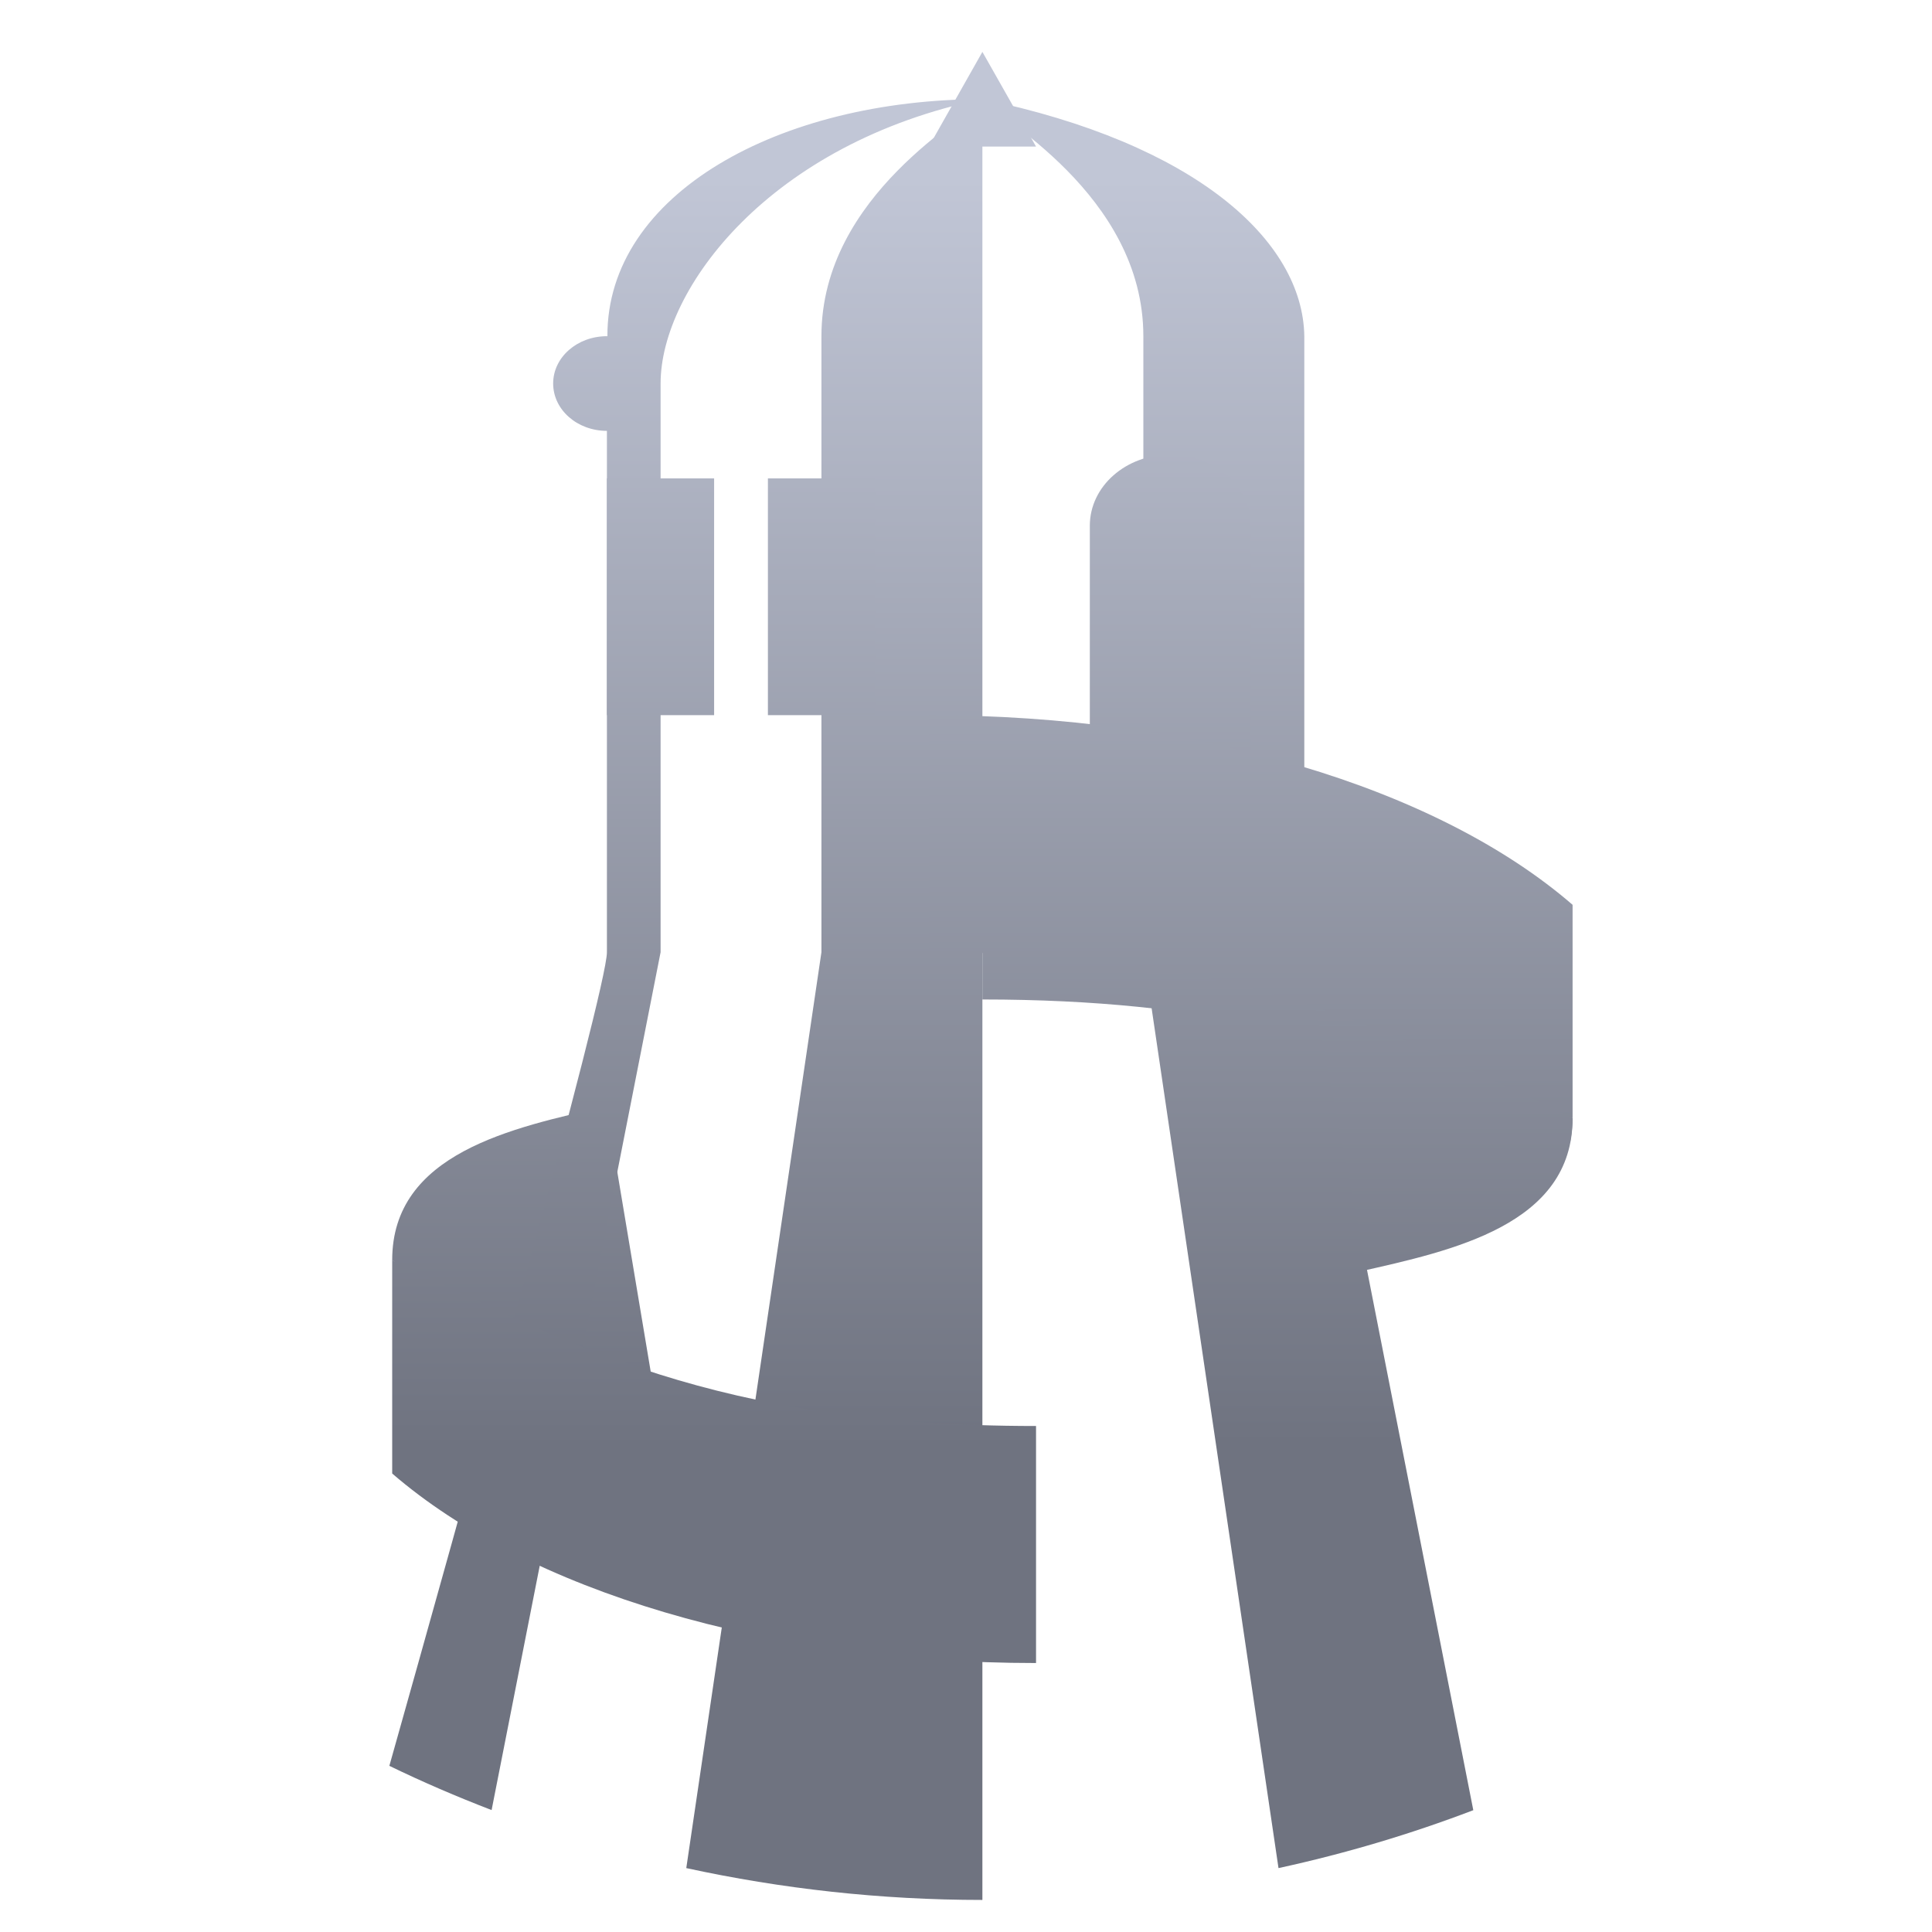 <svg xmlns="http://www.w3.org/2000/svg" xmlns:xlink="http://www.w3.org/1999/xlink" width="64" height="64" viewBox="0 0 64 64" version="1.1"><defs><linearGradient id="linear0" gradientUnits="userSpaceOnUse" x1="0" y1="0" x2="0" y2="1" gradientTransform="matrix(74.639,0,0,42.264,-4.775,5.7)"><stop offset="0" style="stop-color:#c1c6d6;stop-opacity:1;"/><stop offset="1" style="stop-color:#6f7380;stop-opacity:1;"/></linearGradient><linearGradient id="linear1" gradientUnits="userSpaceOnUse" x1="0" y1="0" x2="0" y2="1" gradientTransform="matrix(74.639,0,0,42.264,-4.775,5.7)"><stop offset="0" style="stop-color:#c1c6d6;stop-opacity:1;"/><stop offset="1" style="stop-color:#6f7380;stop-opacity:1;"/></linearGradient><linearGradient id="linear2" gradientUnits="userSpaceOnUse" x1="0" y1="0" x2="0" y2="1" gradientTransform="matrix(74.639,0,0,42.264,-4.775,5.7)"><stop offset="0" style="stop-color:#c1c6d6;stop-opacity:1;"/><stop offset="1" style="stop-color:#6f7380;stop-opacity:1;"/></linearGradient><linearGradient id="linear3" gradientUnits="userSpaceOnUse" x1="0" y1="0" x2="0" y2="1" gradientTransform="matrix(74.639,0,0,42.264,-4.775,5.7)"><stop offset="0" style="stop-color:#c1c6d6;stop-opacity:1;"/><stop offset="1" style="stop-color:#6f7380;stop-opacity:1;"/></linearGradient><linearGradient id="linear4" gradientUnits="userSpaceOnUse" x1="0" y1="0" x2="0" y2="1" gradientTransform="matrix(74.639,0,0,42.264,-4.775,5.7)"><stop offset="0" style="stop-color:#c1c6d6;stop-opacity:1;"/><stop offset="1" style="stop-color:#6f7380;stop-opacity:1;"/></linearGradient><linearGradient id="linear5" gradientUnits="userSpaceOnUse" x1="0" y1="0" x2="0" y2="1" gradientTransform="matrix(74.639,0,0,42.264,-4.775,5.7)"><stop offset="0" style="stop-color:#c1c6d6;stop-opacity:1;"/><stop offset="1" style="stop-color:#6f7380;stop-opacity:1;"/></linearGradient><linearGradient id="linear6" gradientUnits="userSpaceOnUse" x1="0" y1="0" x2="0" y2="1" gradientTransform="matrix(74.639,0,0,42.264,-4.775,5.7)"><stop offset="0" style="stop-color:#c1c6d6;stop-opacity:1;"/><stop offset="1" style="stop-color:#6f7380;stop-opacity:1;"/></linearGradient><linearGradient id="linear7" gradientUnits="userSpaceOnUse" x1="0" y1="0" x2="0" y2="1" gradientTransform="matrix(74.639,0,0,42.264,-4.775,5.7)"><stop offset="0" style="stop-color:#c1c6d6;stop-opacity:1;"/><stop offset="1" style="stop-color:#6f7380;stop-opacity:1;"/></linearGradient></defs><g id="surface1"><path style=" stroke:none;fill-rule:nonzero;fill:url(#linear0);" d="M 32.543 25.266 L 32.543 33.109 C 40.074 33.109 44.676 34.48 48.793 36.25 L 48.828 36.25 L 48.828 36.266 L 52.023 37.789 C 52.062 37.547 52.094 37.305 52.094 37.039 L 51.766 36.816 L 50.32 36.012 L 50.32 29.164 C 45.73 26.707 39.434 25.266 32.543 25.266 Z M 32.543 25.266 "/><path style=" stroke:none;fill-rule:nonzero;fill:url(#linear1);" d="M 30.77 4.855 L 32.543 1.719 L 34.32 4.855 Z M 30.77 4.855 "/><path style=" stroke:none;fill-rule:nonzero;fill:url(#linear2);" d="M 12.992 41.746 C 12.988 38.207 16.957 37.355 20.086 36.652 L 21.938 47.723 Z M 12.992 41.746 "/><path style=" stroke:none;fill-rule:nonzero;fill:url(#linear3);" d="M 52.094 37.039 C 52.102 40.574 48.133 41.426 45.004 42.129 L 43.148 31.062 "/><path style=" stroke:none;fill-rule:nonzero;fill:url(#linear4);" d="M 32.543 3.285 C 32.918 3.832 37.875 6.426 37.875 11.137 L 37.875 31.543 L 42.352 61.883 C 44.582 61.398 46.738 60.754 48.805 59.965 L 43.211 31.531 L 43.207 31.531 L 43.207 11.137 C 43.16 7.965 39.59 4.742 32.543 3.285 Z M 32.543 3.285 C 32.168 3.832 27.211 6.426 27.211 11.137 L 27.211 31.543 L 22.734 61.883 C 25.879 62.566 29.16 62.938 32.543 62.938 Z M 32.543 3.285 C 25.812 3.289 20.105 6.426 20.121 11.137 L 20.105 11.137 C 19.121 11.137 18.324 11.836 18.324 12.703 C 18.324 13.574 19.121 14.273 20.105 14.273 L 20.105 31.531 L 20.102 31.531 L 20.105 31.543 C 20.105 32.816 15.109 50.645 12.898 58.496 C 14 59.031 15.129 59.516 16.285 59.961 L 21.883 31.543 L 21.883 12.703 C 21.883 9.562 25.504 4.738 32.543 3.285 Z M 32.543 3.285 "/><path style=" stroke:none;fill-rule:nonzero;fill:url(#linear5);" d="M 38.766 15.059 C 37.293 15.059 36.102 16.113 36.102 17.414 L 36.102 25.266 L 41.434 25.266 L 41.434 17.414 C 41.434 16.113 40.234 15.059 38.766 15.059 Z M 20.105 15.848 L 20.105 23.691 L 23.656 23.691 L 23.656 15.848 Z M 25.438 15.848 L 25.438 23.691 L 28.988 23.691 L 28.988 15.848 Z M 25.438 15.848 "/><path style=" stroke:none;fill-rule:nonzero;fill:url(#linear6);" d="M 52.094 37.039 L 52.094 29.973 C 47.602 26.086 39.652 23.691 30.77 23.691 L 30.77 31.543 C 41.434 31.543 46.254 34.266 52.094 37.039 Z M 52.094 37.039 "/><path style=" stroke:none;fill-rule:nonzero;fill:url(#linear7);" d="M 12.992 41.746 L 12.992 48.812 C 17.488 52.695 25.438 55.09 34.32 55.09 L 34.32 47.238 C 23.656 47.238 18.836 44.516 12.992 41.746 Z M 12.992 41.746 "/></g></svg>
